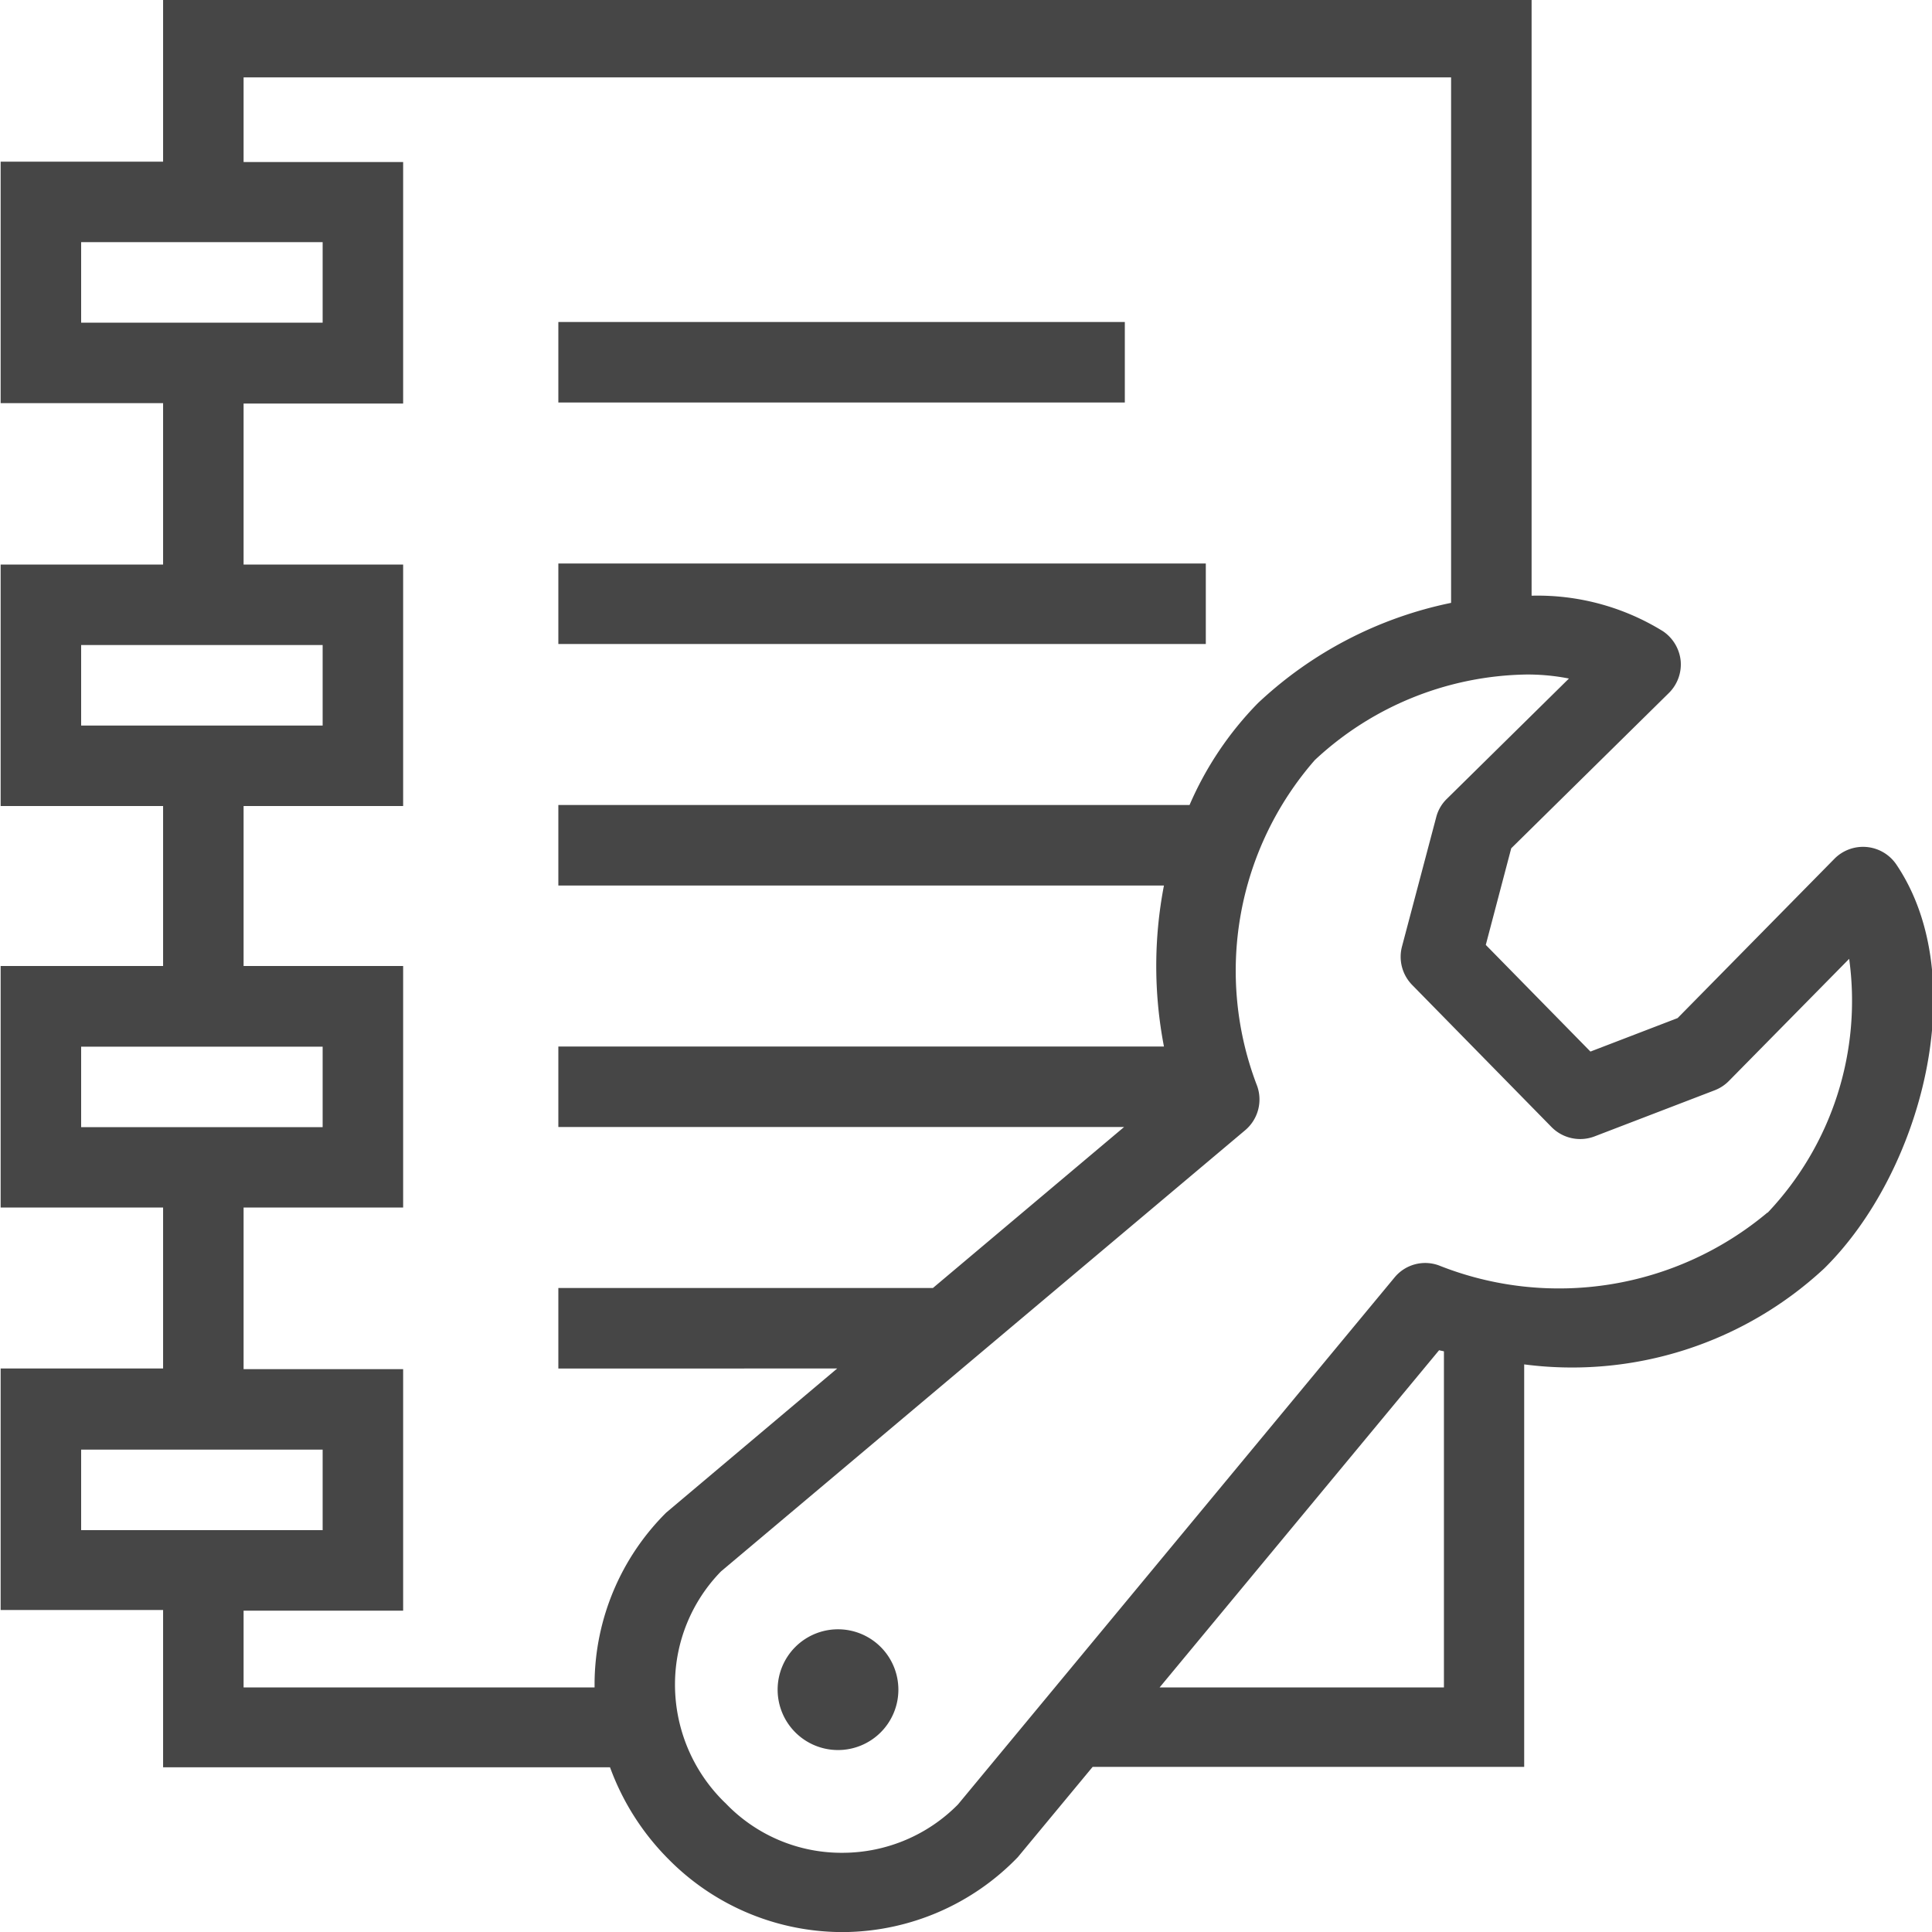 <svg id="Layer_1" data-name="Layer 1" xmlns="http://www.w3.org/2000/svg" viewBox="0 0 24 24">
  <g>
    <rect x="6.936" y="4" width="7.037" height="1" class="aw-theme-iconOutline" fill="#464646"/>
    <rect x="6.936" y="7" width="8.043" height="1" class="aw-theme-iconOutline" fill="#464646"/>
    <path class="aw-theme-iconOutline" d="M9.88,20.459a.75.75,0,1,0,1.06,0A.75.75,0,0,0,9.88,20.459Z" fill="#464646"/>
    <path class="aw-theme-iconOutline" d="M23.559,10.742a.5.5,0,0,0-.772-.073L20.84,12.647l-1.083.416-1.3-1.325.316-1.2,1.957-1.928a.5.5,0,0,0,.148-.4.505.505,0,0,0-.219-.368A2.959,2.959,0,0,0,19.026,7.4V-.039h-17V2.008H.008v3H2.026V7.013H.008v3H2.026V12H.008v3H2.026v2H.008v3H2.026v1.954H7.578a3.134,3.134,0,0,0,.732,1.147l0,0a3.037,3.037,0,0,0,2.152.9h.03a3.04,3.04,0,0,0,2.151-.93l.93-1.122h5.361v-5a4.6,4.6,0,0,0,3.727-1.192C23.871,14.565,24.51,12.157,23.559,10.742ZM1.008,3.008h3v1h-3Zm0,5.005h3v1h-3Zm0,4.989h3v1h-3Zm0,5.006h3v1h-3Zm7.268.782a3.016,3.016,0,0,0-.89,2.115c0,.019,0,.038,0,.057H3.026v-.954H5.008v-3H3.026V15H5.008V12H3.026V10.013H5.008v-3H3.026v-2H5.008v-3H3.026V.961h15V7.489a4.955,4.955,0,0,0-2.4,1.246A4.164,4.164,0,0,0,14.777,10H6.936v1h7.523a5.277,5.277,0,0,0,0,2H6.936v1h7.028l-2.375,2H6.936v1H10.4Zm9.661,2.172H14.405l3.472-4.189c.02.006.04.008.06.014Zm4.02-5.9a4.031,4.031,0,0,1-4.084.657.493.493,0,0,0-.551.152L11.9,22.416a2.017,2.017,0,0,1-1.418.6A1.993,1.993,0,0,1,9.013,22.4L9,22.388a2.045,2.045,0,0,1-.615-1.473,2.01,2.01,0,0,1,.571-1.394l6.512-5.481a.5.5,0,0,0,.149-.549,3.979,3.979,0,0,1,.716-4.049,3.938,3.938,0,0,1,2.635-1.063,2.665,2.665,0,0,1,.522.05L17.974,9.923a.484.484,0,0,0-.133.229l-.425,1.606a.5.5,0,0,0,.127.478L19.273,14a.5.5,0,0,0,.537.116l1.49-.572a.5.5,0,0,0,.177-.116l1.494-1.517A3.827,3.827,0,0,1,21.957,15.066Z" fill="#464646"/>
  </g>
</svg>
